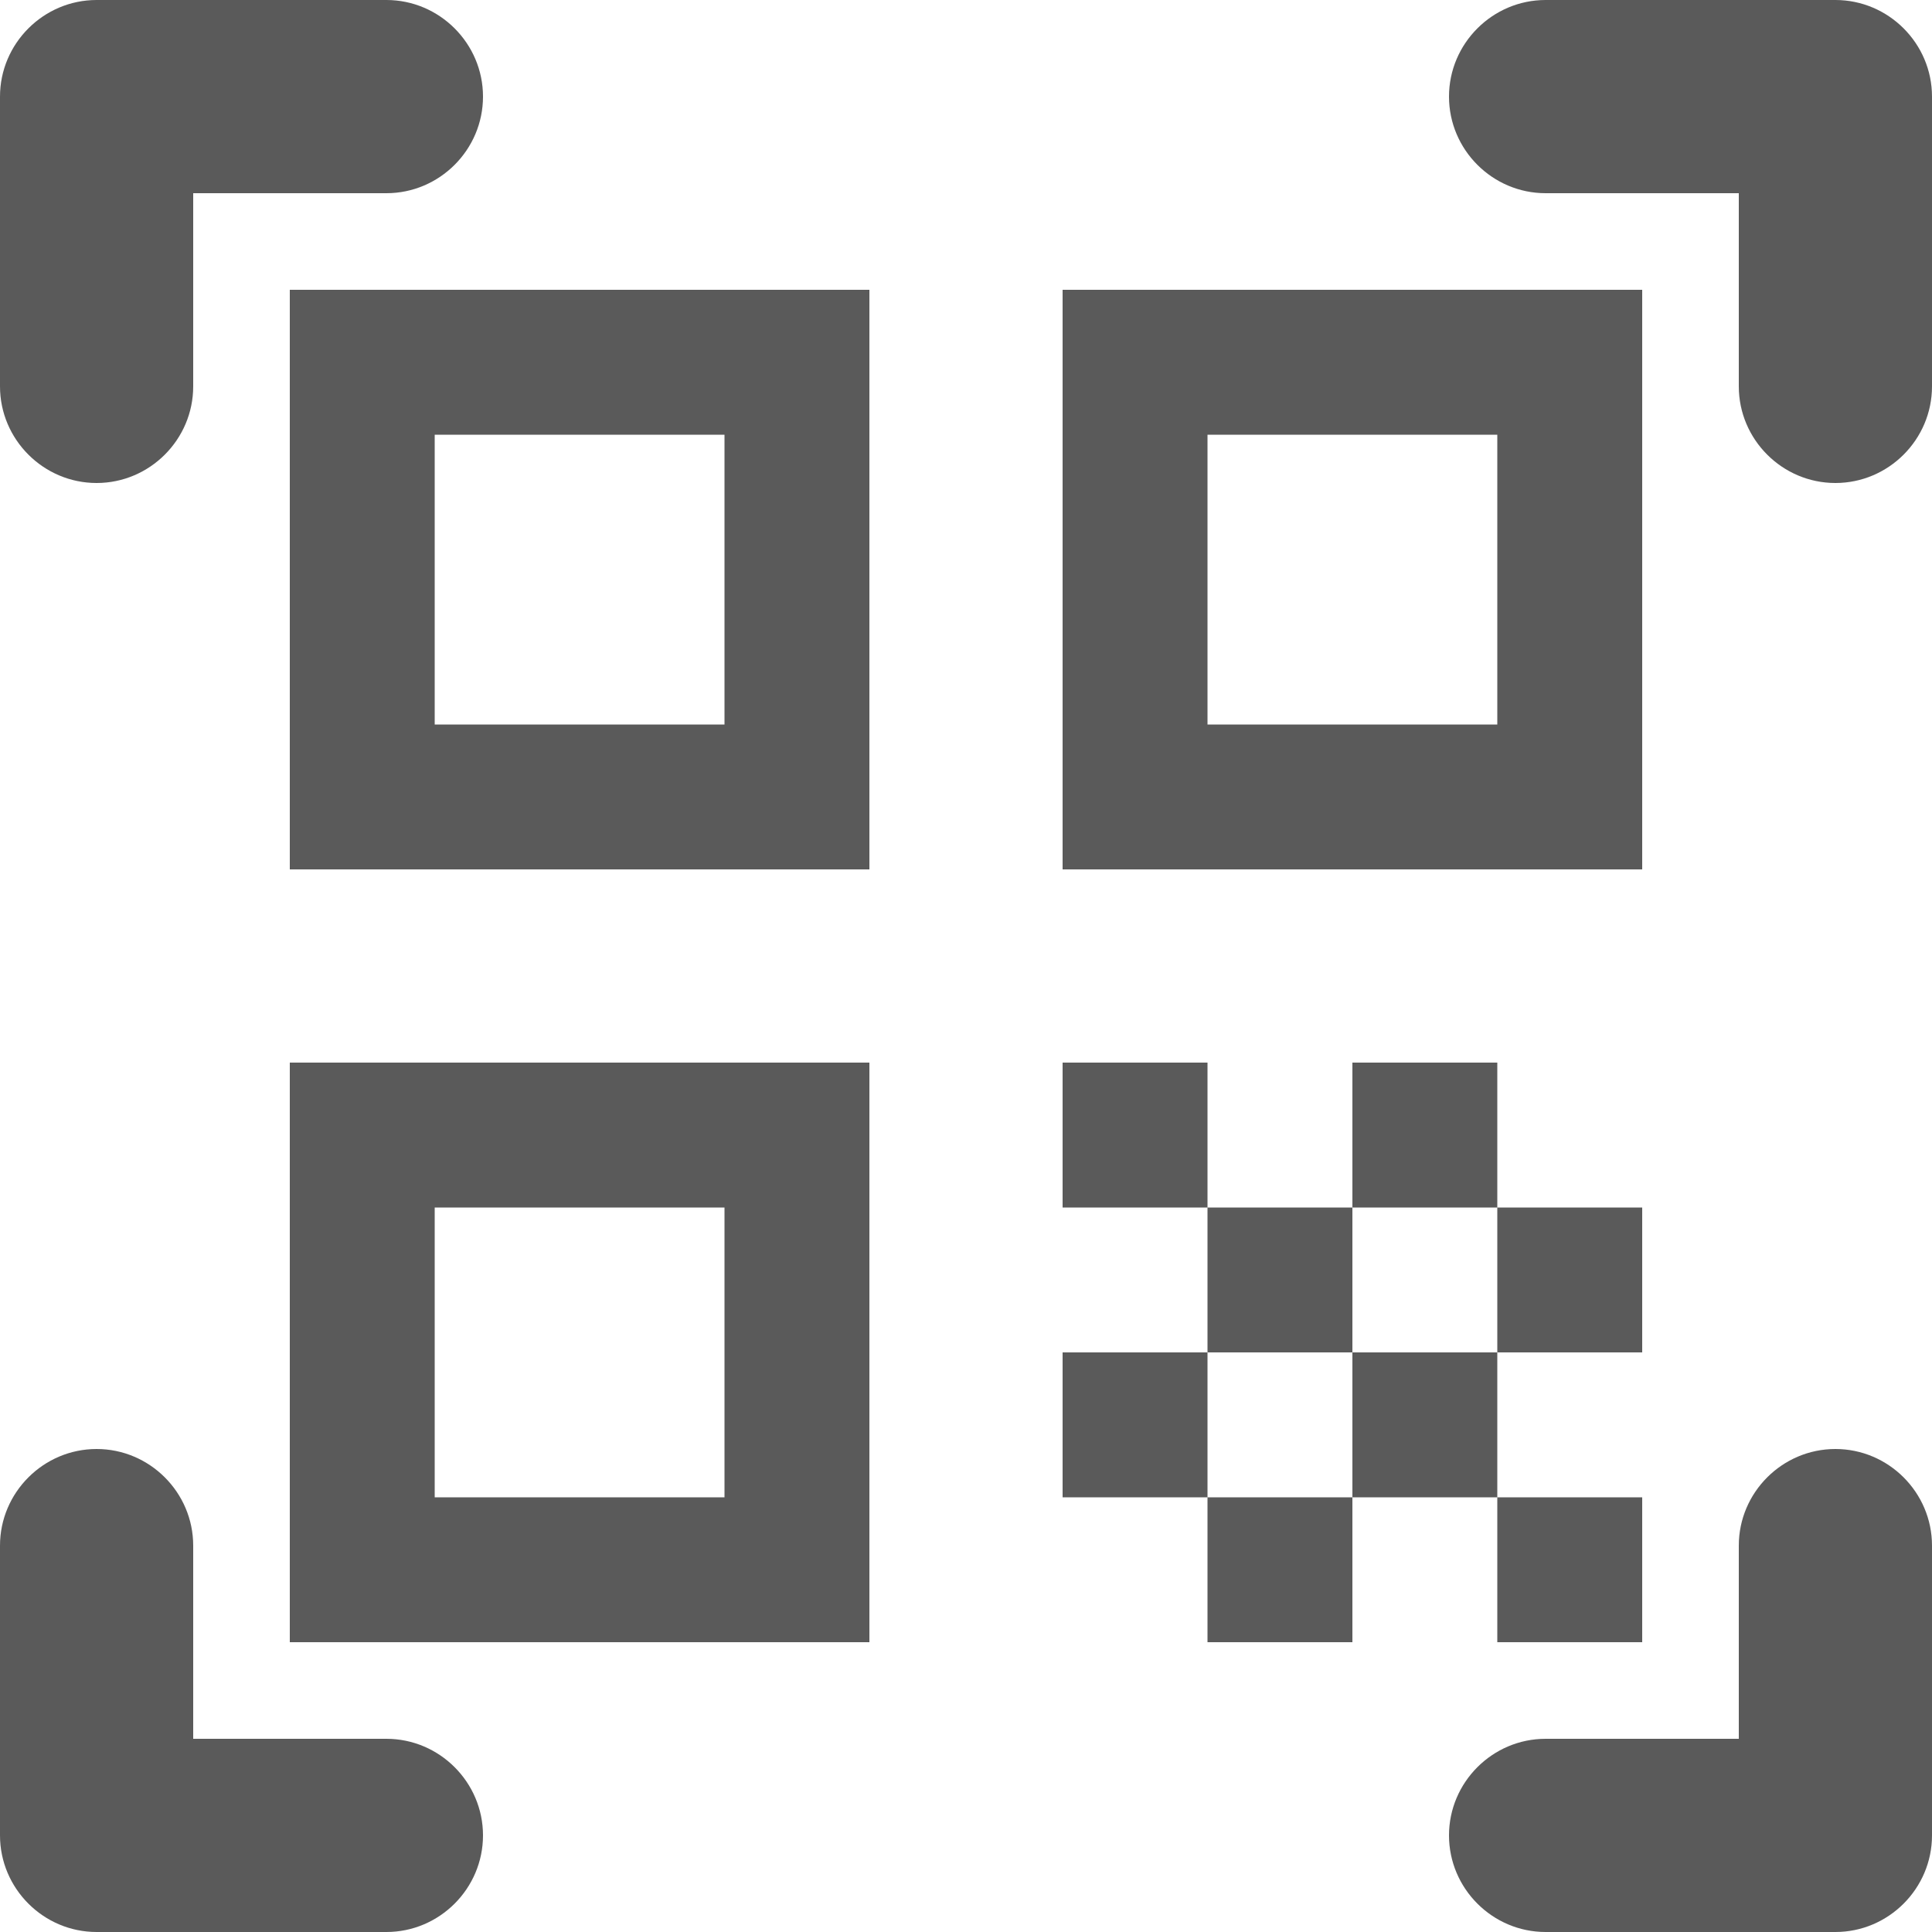 <svg width="20" height="20" viewBox="0 0 20 20" fill="none" xmlns="http://www.w3.org/2000/svg">
<path d="M7.5 4.5V7.5H4.5V4.5H7.5ZM9 3H3V9H9V3ZM7.5 12.5V15.5H4.5V12.5H7.5ZM9 11H3V17H9V11ZM15.5 4.5V7.5H12.5V4.5H15.5ZM17 3H11V9H17V3ZM11 11H12.5V12.5H11V11ZM12.5 12.5H14V14H12.5V12.5ZM14 11H15.5V12.5H14V11ZM11 14H12.5V15.5H11V14ZM12.5 15.5H14V17H12.5V15.5ZM14 14H15.5V15.5H14V14ZM15.5 12.5H17V14H15.5V12.5ZM15.5 15.5H17V17H15.5V15.5ZM19 5C18.45 5 18 4.55 18 4V2H16C15.45 2 15 1.55 15 1C15 0.45 15.45 0 16 0H19C19.55 0 20 0.45 20 1V4C20 4.55 19.55 5 19 5ZM20 19V16C20 15.45 19.55 15 19 15C18.45 15 18 15.45 18 16V18H16C15.45 18 15 18.45 15 19C15 19.55 15.45 20 16 20H19C19.55 20 20 19.55 20 19ZM1 20H4C4.55 20 5 19.55 5 19C5 18.45 4.55 18 4 18H2V16C2 15.45 1.55 15 1 15C0.45 15 0 15.45 0 16V19C0 19.55 0.45 20 1 20ZM0 1V4C0 4.55 0.45 5 1 5C1.55 5 2 4.55 2 4V2H4C4.55 2 5 1.55 5 1C5 0.45 4.55 0 4 0H1C0.45 0 0 0.45 0 1Z" fill="#5A5A5A"/>
</svg>
